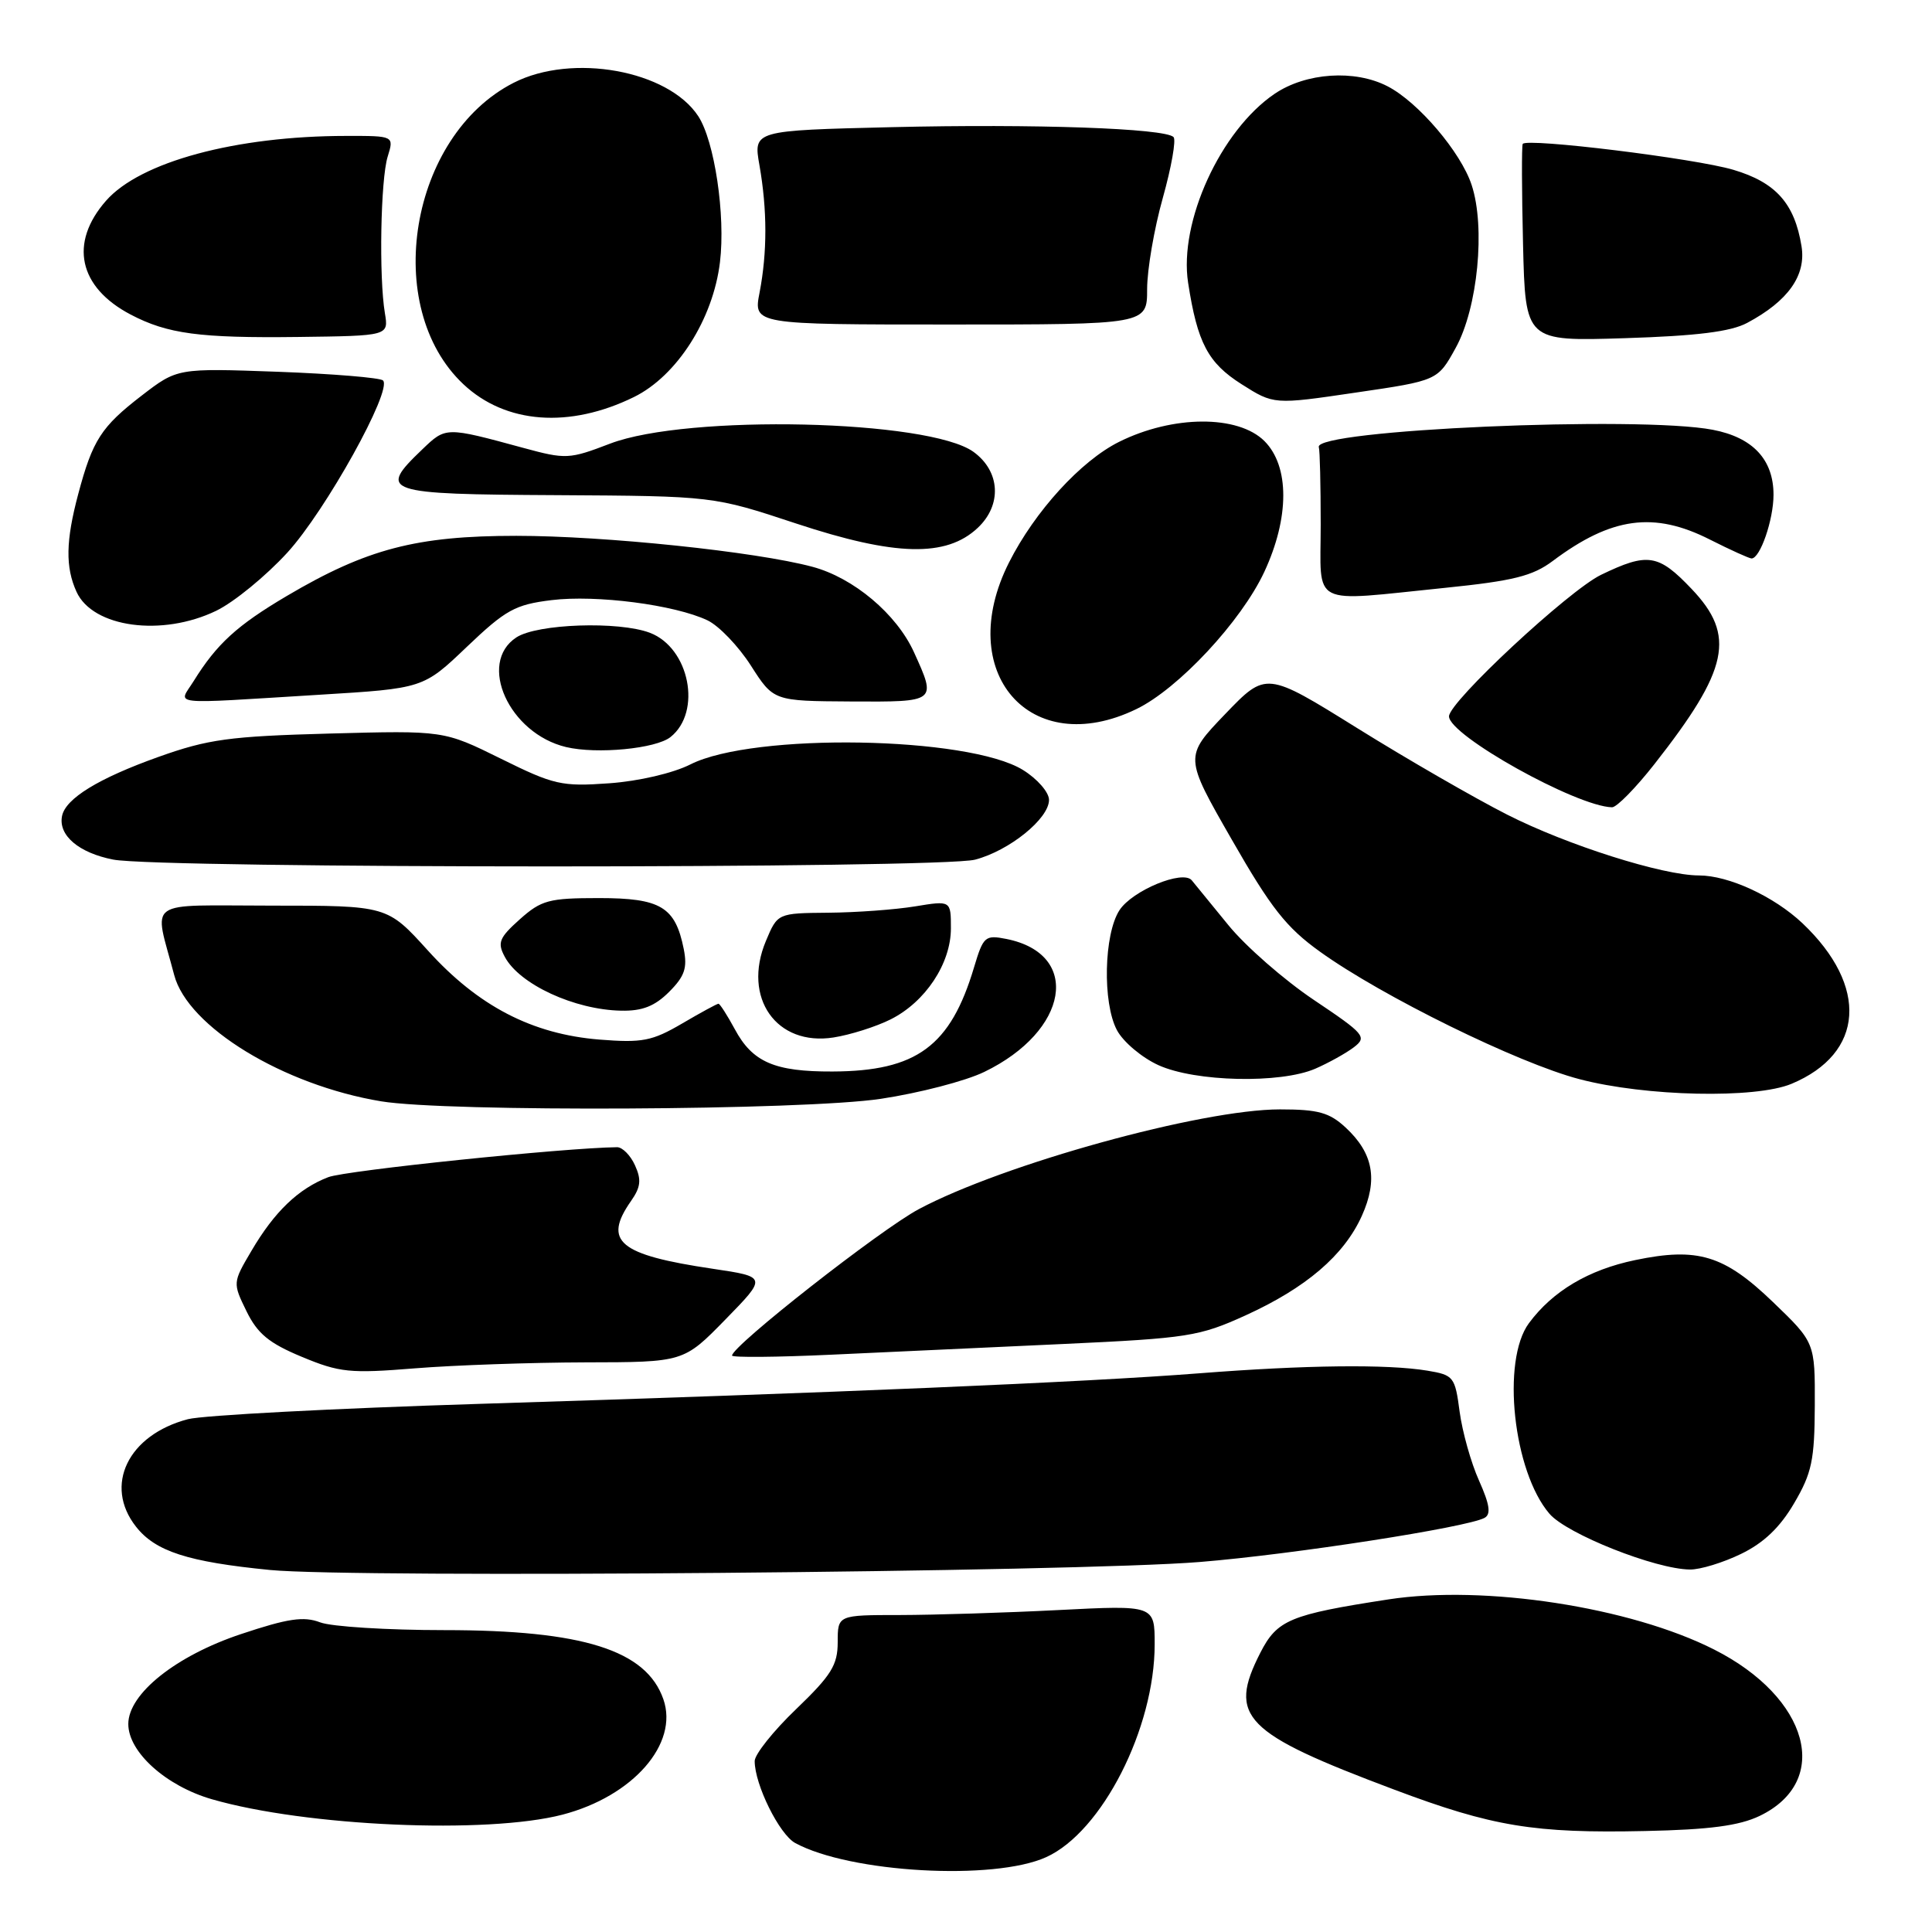 <?xml version="1.0" encoding="UTF-8" standalone="no"?>
<!DOCTYPE svg PUBLIC "-//W3C//DTD SVG 1.1//EN" "http://www.w3.org/Graphics/SVG/1.1/DTD/svg11.dtd" >
<svg xmlns="http://www.w3.org/2000/svg" xmlns:xlink="http://www.w3.org/1999/xlink" version="1.1" viewBox="0 0 256 256">
 <g >
 <path fill="currentColor"
d=" M 138.63 246.08 C 146.02 242.73 153.00 229.02 153.00 217.88 C 153.00 212.69 153.00 212.69 140.25 213.34 C 133.24 213.70 123.79 213.99 119.25 214.00 C 111.00 214.00 111.00 214.00 111.00 217.59 C 111.00 220.63 110.16 221.98 105.50 226.46 C 102.47 229.36 100.00 232.47 100.00 233.35 C 100.00 236.47 103.27 243.07 105.37 244.21 C 112.64 248.16 131.70 249.23 138.63 246.08 Z  M 233.16 240.62 C 242.75 236.01 239.72 224.94 227.13 218.57 C 216.02 212.94 196.70 209.97 183.97 211.93 C 170.91 213.94 169.23 214.64 167.00 219.00 C 162.67 227.49 164.76 229.63 184.76 237.14 C 197.76 242.03 203.30 242.94 218.00 242.62 C 226.51 242.44 230.45 241.92 233.16 240.62 Z  M 74.54 240.45 C 83.88 238.01 89.96 231.06 87.90 225.16 C 85.64 218.65 77.23 216.00 58.89 216.00 C 51.32 216.00 43.91 215.54 42.42 214.97 C 40.24 214.14 38.15 214.45 31.95 216.52 C 23.32 219.39 17.00 224.43 17.00 228.44 C 17.00 232.16 21.99 236.65 28.08 238.41 C 40.55 242.01 64.51 243.06 74.54 240.45 Z  M 159.00 206.97 C 171.31 205.97 194.36 202.39 196.70 201.13 C 197.59 200.65 197.40 199.37 195.98 196.19 C 194.92 193.84 193.77 189.73 193.41 187.07 C 192.80 182.43 192.62 182.20 189.14 181.62 C 183.82 180.74 172.98 180.87 158.90 181.97 C 143.82 183.15 110.23 184.57 63.50 186.02 C 44.25 186.62 26.88 187.53 24.90 188.05 C 16.96 190.13 13.72 196.83 18.02 202.29 C 20.59 205.57 24.90 206.96 35.77 208.03 C 47.01 209.13 142.62 208.31 159.00 206.97 Z  M 230.70 205.90 C 233.70 204.45 235.86 202.39 237.73 199.19 C 240.08 195.19 240.44 193.47 240.47 186.24 C 240.50 177.89 240.50 177.89 234.92 172.52 C 228.46 166.31 224.96 165.24 216.66 166.97 C 210.50 168.25 205.74 171.07 202.59 175.33 C 198.92 180.29 200.51 195.00 205.32 200.59 C 207.63 203.27 219.36 207.93 223.93 207.97 C 225.27 207.99 228.32 207.06 230.70 205.90 Z  M 77.55 180.52 C 90.59 180.50 90.59 180.50 96.12 174.84 C 101.64 169.19 101.64 169.19 94.45 168.12 C 81.99 166.27 79.86 164.50 83.62 159.13 C 84.90 157.30 85.01 156.32 84.14 154.41 C 83.54 153.08 82.47 152.01 81.77 152.01 C 74.76 152.09 45.81 155.09 43.50 155.98 C 39.55 157.50 36.37 160.54 33.32 165.74 C 30.83 169.96 30.83 169.99 32.66 173.74 C 34.12 176.72 35.64 177.98 40.00 179.79 C 45.00 181.87 46.36 182.01 55.00 181.31 C 60.23 180.89 70.37 180.54 77.55 180.52 Z  M 141.00 178.08 C 157.38 177.32 158.92 177.08 165.03 174.30 C 173.07 170.64 178.09 166.34 180.45 161.11 C 182.61 156.31 181.97 152.81 178.31 149.41 C 176.15 147.41 174.67 147.00 169.60 147.00 C 159.18 147.00 132.95 154.25 121.76 160.21 C 116.67 162.92 97.00 178.34 97.00 179.62 C 97.00 179.89 102.96 179.84 110.25 179.50 C 117.54 179.16 131.38 178.52 141.00 178.08 Z  M 116.71 145.60 C 121.77 144.84 127.95 143.24 130.43 142.03 C 141.63 136.61 143.33 126.42 133.37 124.42 C 130.53 123.86 130.30 124.06 129.07 128.16 C 125.95 138.63 121.46 141.94 110.30 141.98 C 102.64 142.01 99.71 140.74 97.37 136.38 C 96.36 134.52 95.39 133.00 95.20 133.00 C 95.01 133.00 92.84 134.18 90.37 135.63 C 86.40 137.95 85.11 138.20 79.43 137.75 C 70.51 137.03 63.36 133.32 56.69 125.94 C 51.31 120.00 51.31 120.00 36.05 120.00 C 18.90 120.00 20.39 118.94 23.08 129.19 C 24.88 136.06 37.53 143.78 50.50 145.93 C 59.17 147.37 106.49 147.14 116.71 145.60 Z  M 237.39 143.61 C 247.03 139.58 247.63 130.68 238.84 122.34 C 235.07 118.78 229.06 116.00 225.11 116.00 C 220.33 116.00 207.65 111.98 199.70 107.94 C 195.41 105.76 186.47 100.61 179.84 96.48 C 167.77 88.97 167.77 88.97 162.34 94.62 C 156.92 100.27 156.92 100.27 163.21 111.24 C 168.40 120.31 170.44 122.90 174.90 126.10 C 183.10 132.00 201.15 140.87 209.27 142.99 C 218.05 145.30 232.60 145.61 237.39 143.61 Z  M 174.28 141.61 C 176.05 140.84 178.35 139.56 179.39 138.77 C 181.17 137.41 180.84 137.02 174.10 132.50 C 170.15 129.85 165.05 125.39 162.77 122.59 C 160.49 119.79 158.30 117.11 157.91 116.64 C 156.72 115.23 150.05 117.99 148.34 120.60 C 146.27 123.77 146.07 132.88 148.00 136.50 C 148.82 138.05 151.30 140.14 153.50 141.14 C 158.38 143.36 169.65 143.61 174.28 141.61 Z  M 118.00 135.08 C 122.62 132.77 126.00 127.67 126.00 123.01 C 126.00 119.32 126.00 119.32 121.25 120.10 C 118.64 120.53 113.47 120.91 109.76 120.94 C 103.03 121.00 103.03 121.00 101.48 124.70 C 98.34 132.21 102.88 138.66 110.45 137.47 C 112.68 137.12 116.08 136.04 118.00 135.08 Z  M 88.66 131.43 C 90.72 129.37 91.10 128.26 90.60 125.75 C 89.48 120.16 87.55 119.00 79.36 119.00 C 72.74 119.00 71.73 119.27 68.88 121.81 C 66.13 124.27 65.88 124.91 66.89 126.79 C 68.83 130.43 76.12 133.80 82.30 133.92 C 85.10 133.98 86.76 133.33 88.66 131.43 Z  M 129.20 113.91 C 133.73 112.73 139.00 108.48 139.00 105.99 C 139.00 104.98 137.45 103.20 135.54 102.02 C 128.30 97.55 99.85 97.07 91.50 101.28 C 89.19 102.45 84.64 103.51 80.72 103.79 C 74.42 104.24 73.40 104.01 66.37 100.53 C 58.80 96.79 58.80 96.79 43.65 97.20 C 30.39 97.56 27.57 97.95 21.01 100.29 C 13.05 103.13 8.68 105.81 8.22 108.13 C 7.71 110.69 10.44 113.01 15.00 113.90 C 21.22 115.10 124.55 115.11 129.20 113.91 Z  M 219.22 101.25 C 229.09 88.68 230.04 84.22 224.15 78.04 C 219.74 73.40 218.33 73.18 212.14 76.17 C 207.86 78.25 192.00 93.00 192.00 94.92 C 192.00 97.44 208.86 106.85 213.60 106.97 C 214.21 106.99 216.74 104.41 219.22 101.25 Z  M 88.85 97.66 C 93.04 94.32 91.36 85.85 86.12 83.85 C 81.98 82.28 71.18 82.65 68.42 84.46 C 63.23 87.86 67.46 97.19 75.01 98.99 C 79.10 99.96 86.92 99.21 88.85 97.66 Z  M 150.57 93.96 C 156.14 91.27 164.47 82.33 167.53 75.77 C 170.87 68.59 170.88 61.79 167.55 58.45 C 164.05 54.96 155.41 55.00 148.28 58.55 C 143.22 61.07 137.13 67.74 133.70 74.53 C 126.35 89.09 136.50 100.78 150.57 93.96 Z  M 42.29 92.06 C 56.09 91.22 56.09 91.22 61.87 85.70 C 67.01 80.80 68.26 80.11 73.08 79.52 C 79.02 78.79 89.42 80.14 93.75 82.20 C 95.26 82.92 97.85 85.62 99.50 88.20 C 102.50 92.89 102.50 92.89 112.75 92.95 C 124.15 93.01 124.11 93.04 121.11 86.43 C 118.81 81.36 113.09 76.55 107.64 75.10 C 100.13 73.09 80.09 71.00 68.42 71.00 C 55.16 71.00 48.59 72.72 38.00 78.97 C 31.40 82.87 28.73 85.31 25.66 90.25 C 23.64 93.50 21.87 93.31 42.29 92.06 Z  M 28.65 80.93 C 31.01 79.79 35.24 76.32 38.07 73.23 C 43.15 67.68 52.03 51.69 50.75 50.41 C 50.38 50.05 44.10 49.53 36.79 49.26 C 23.50 48.78 23.50 48.78 18.77 52.42 C 13.41 56.55 12.27 58.32 10.37 65.45 C 8.71 71.66 8.65 75.15 10.14 78.42 C 12.30 83.16 21.48 84.40 28.65 80.93 Z  M 191.50 77.89 C 200.52 76.97 203.08 76.33 205.75 74.33 C 213.53 68.50 219.17 67.74 226.58 71.50 C 229.29 72.87 231.77 73.99 232.09 74.00 C 233.23 74.00 235.00 68.87 235.00 65.56 C 235.00 60.90 232.27 57.97 226.96 56.95 C 217.17 55.06 173.99 56.96 174.75 59.25 C 174.89 59.66 175.00 64.28 175.00 69.50 C 175.00 80.58 173.34 79.73 191.50 77.89 Z  M 129.55 69.95 C 132.79 66.91 132.55 62.46 129.00 59.88 C 123.10 55.60 91.09 54.87 80.85 58.78 C 75.42 60.86 74.98 60.88 69.35 59.35 C 59.01 56.54 59.09 56.54 55.94 59.56 C 50.02 65.23 50.78 65.49 73.75 65.61 C 94.50 65.73 94.50 65.73 105.50 69.37 C 118.63 73.71 125.38 73.87 129.55 69.95 Z  M 84.00 52.61 C 89.70 49.81 94.49 42.30 95.40 34.73 C 96.15 28.52 94.68 18.69 92.52 15.39 C 88.53 9.31 75.82 7.01 68.06 10.97 C 54.28 18.00 50.51 40.68 61.41 50.92 C 67.00 56.17 75.46 56.80 84.00 52.61 Z  M 192.89 46.09 C 195.81 40.81 196.85 30.11 195.00 24.51 C 193.57 20.16 187.92 13.53 183.87 11.44 C 179.52 9.18 173.03 9.62 168.88 12.44 C 161.74 17.29 156.19 29.42 157.43 37.46 C 158.66 45.43 160.06 48.08 164.50 50.90 C 168.79 53.62 168.79 53.62 179.64 52.02 C 190.50 50.43 190.50 50.43 192.89 46.09 Z  M 51.00 41.50 C 50.20 36.73 50.43 23.76 51.37 20.75 C 52.22 18.00 52.22 18.00 45.86 18.01 C 31.23 18.02 18.58 21.44 14.05 26.60 C 9.14 32.19 10.41 38.06 17.31 41.68 C 22.19 44.24 26.44 44.81 39.50 44.65 C 51.50 44.50 51.50 44.50 51.00 41.50 Z  M 231.50 42.79 C 236.94 39.89 239.34 36.50 238.71 32.62 C 237.79 26.96 235.31 24.17 229.68 22.50 C 224.61 20.99 202.27 18.25 201.77 19.07 C 201.62 19.31 201.64 25.29 201.81 32.36 C 202.12 45.23 202.12 45.23 215.31 44.81 C 224.84 44.51 229.33 43.95 231.50 42.79 Z  M 152.00 38.31 C 152.00 35.74 152.93 30.30 154.08 26.22 C 155.22 22.15 155.86 18.52 155.50 18.16 C 154.34 17.00 137.08 16.40 118.16 16.85 C 99.82 17.29 99.82 17.29 100.63 21.89 C 101.67 27.83 101.67 33.42 100.65 38.75 C 99.82 43.00 99.82 43.00 125.91 43.00 C 152.00 43.00 152.00 43.00 152.00 38.31 Z "/>
</g>
</svg>